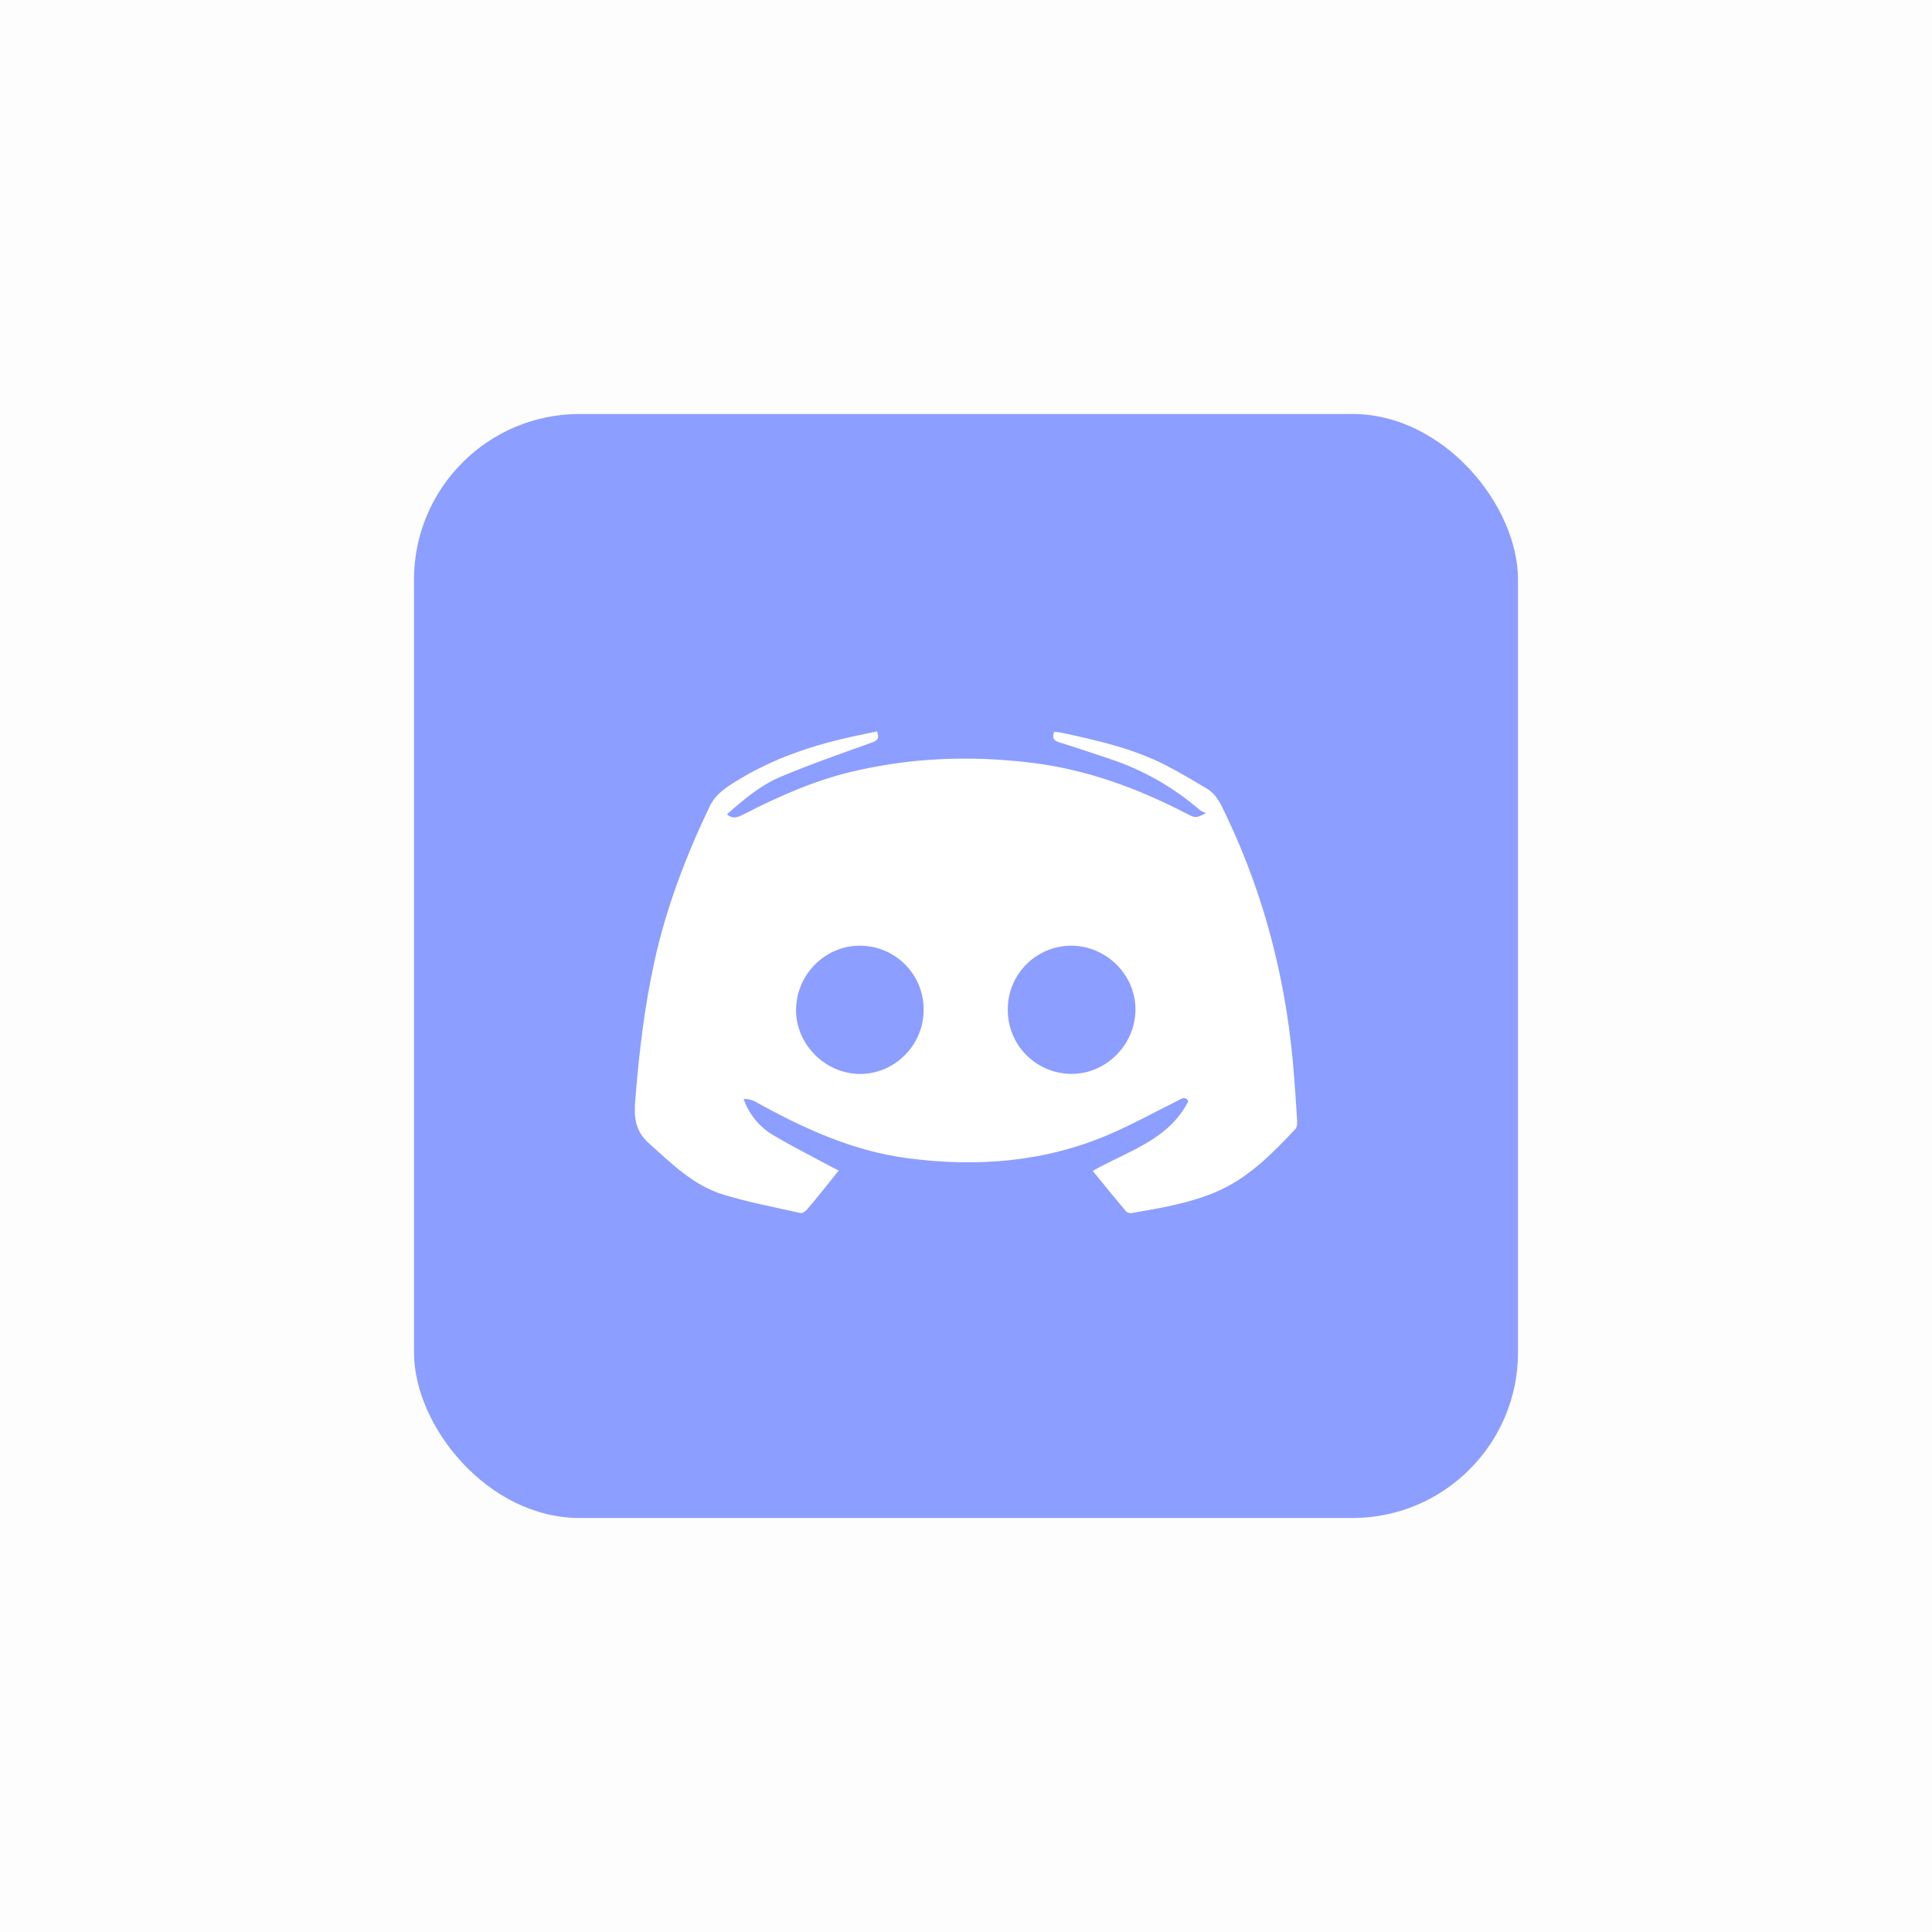 <svg width="140" height="140" viewBox="0 0 140 140" fill="none" xmlns="http://www.w3.org/2000/svg">
<rect opacity="0.01" width="140" height="140" fill="#0B0B0C"/>
<g filter="url(#filter0_d)">
<rect x="30" y="30" width="80" height="80" rx="12" fill="#8C9EFF"/>
</g>
<path d="M79.183 84.848C81.743 83.394 84.68 82.621 86.113 79.794C85.887 79.406 85.638 79.61 85.395 79.731C83.724 80.561 82.087 81.471 80.375 82.204C75.708 84.206 70.829 84.582 65.833 83.939C61.787 83.417 58.173 81.746 54.659 79.791C54.418 79.676 54.152 79.622 53.885 79.635C54.267 80.733 55.024 81.66 56.023 82.253C57.382 83.06 58.799 83.772 60.192 84.523C60.356 84.613 60.525 84.694 60.775 84.823C60.435 85.256 60.11 85.66 59.786 86.06C59.347 86.602 58.912 87.148 58.453 87.674C58.347 87.796 58.13 87.933 58.001 87.9C56.128 87.479 54.232 87.123 52.401 86.562C50.25 85.903 48.688 84.332 47.046 82.87C46.011 81.953 45.933 80.963 46.032 79.718C46.3 76.348 46.693 73.003 47.415 69.698C48.275 65.765 49.703 62.043 51.425 58.43C51.792 57.66 52.427 57.184 53.124 56.746C55.901 54.975 58.962 53.957 62.16 53.293C62.613 53.198 63.075 53.1 63.543 53C63.749 53.465 63.622 53.65 63.178 53.81C60.964 54.602 58.737 55.377 56.57 56.289C55.106 56.901 53.885 57.944 52.681 59.006C53.134 59.413 53.531 59.191 53.938 58.983C56.41 57.715 58.939 56.592 61.652 55.938C65.975 54.894 70.338 54.736 74.746 55.272C78.737 55.755 82.428 57.114 85.972 58.952C86.651 59.303 86.651 59.291 87.389 58.919C87.241 58.849 87.068 58.806 86.948 58.703C85.033 57.041 82.806 55.778 80.398 54.985C79.178 54.58 77.967 54.163 76.742 53.787C76.331 53.661 76.24 53.458 76.386 53.024C76.576 53.05 76.774 53.062 76.966 53.104C79.53 53.656 82.091 54.236 84.448 55.436C85.467 55.958 86.458 56.552 87.444 57.14C88.2 57.593 88.517 58.385 88.874 59.129C91.739 65.147 93.306 71.497 93.785 78.132C93.86 79.167 93.94 80.201 93.998 81.237C94.008 81.429 93.984 81.69 93.867 81.813C92.168 83.624 90.443 85.385 88.103 86.378C86.139 87.212 84.052 87.546 81.972 87.908C81.902 87.915 81.831 87.906 81.765 87.882C81.698 87.858 81.638 87.82 81.587 87.771C80.786 86.816 80.004 85.853 79.183 84.848ZM66.931 73.166C66.934 72.557 66.817 71.954 66.585 71.391C66.354 70.828 66.013 70.316 65.584 69.885C65.154 69.454 64.643 69.113 64.08 68.88C63.517 68.648 62.914 68.529 62.306 68.53C59.782 68.522 57.69 70.635 57.684 73.2C57.684 75.685 59.811 77.815 62.313 77.822C64.847 77.829 66.937 75.724 66.931 73.166ZM73.028 73.115C73.018 73.724 73.128 74.33 73.352 74.897C73.577 75.463 73.911 75.98 74.336 76.417C74.761 76.854 75.268 77.202 75.829 77.443C76.389 77.683 76.991 77.81 77.6 77.817C80.091 77.852 82.218 75.778 82.28 73.249C82.343 70.719 80.224 68.543 77.65 68.53C77.046 68.527 76.446 68.644 75.887 68.873C75.327 69.102 74.818 69.439 74.389 69.864C73.959 70.29 73.618 70.796 73.385 71.354C73.151 71.912 73.03 72.51 73.028 73.115V73.115Z" fill="white"/>
<defs>
<filter id="filter0_d" x="26" y="26" width="88" height="88" filterUnits="userSpaceOnUse" color-interpolation-filters="sRGB">
<feFlood flood-opacity="0" result="BackgroundImageFix"/>
<feColorMatrix in="SourceAlpha" type="matrix" values="0 0 0 0 0 0 0 0 0 0 0 0 0 0 0 0 0 0 127 0"/>
<feOffset/>
<feGaussianBlur stdDeviation="2"/>
<feColorMatrix type="matrix" values="0 0 0 0 0 0 0 0 0 0 0 0 0 0 0 0 0 0 0.4 0"/>
<feBlend mode="normal" in2="BackgroundImageFix" result="effect1_dropShadow"/>
<feBlend mode="normal" in="SourceGraphic" in2="effect1_dropShadow" result="shape"/>
</filter>
</defs>
</svg>
